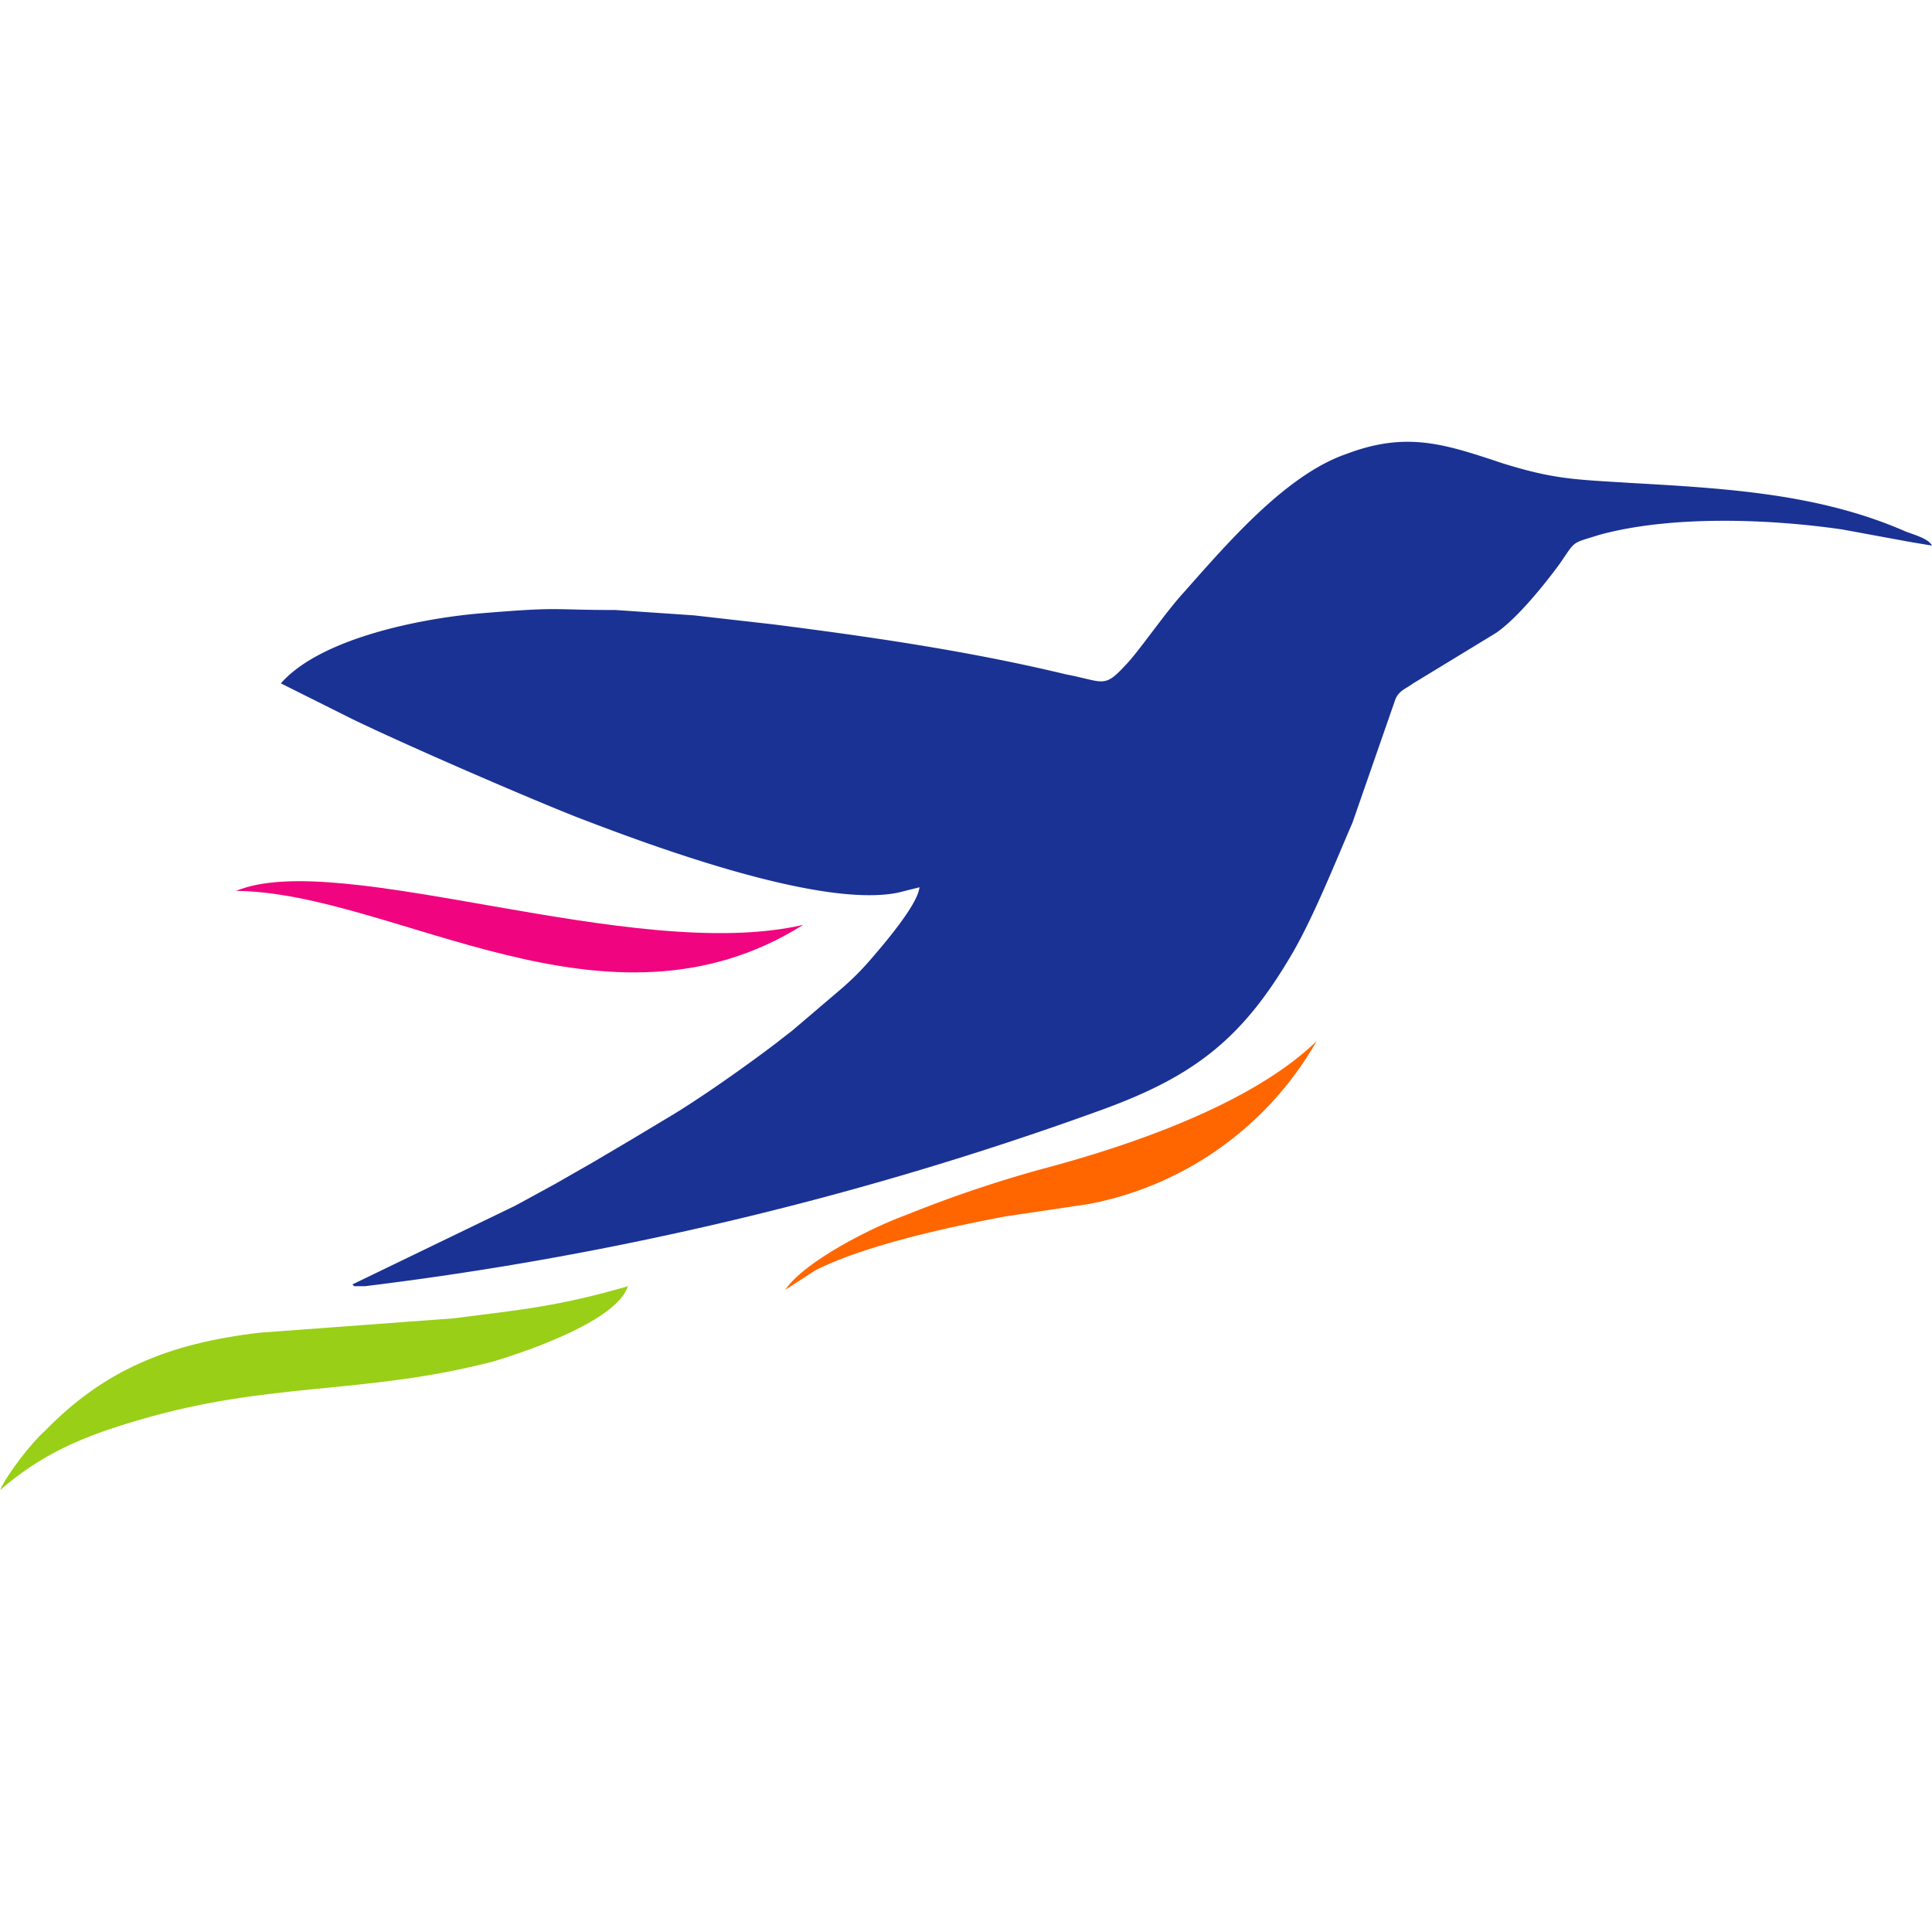 <svg xmlns="http://www.w3.org/2000/svg" data-name="Camada 1" viewBox="0 0 1080 1080"><path fill="#1a3293" fill-rule="evenodd" d="M344 341c-38 0-29-2-77 2-33 3-88 14-110 39l20 10 20 10c31 15 98 44 126 55 39 15 135 51 179 42l12-3c-1 10-21 33-27 40a155 155 0 0 1-17 17l-27 23-9 7c-17 13-44 32-61 42l-20 12-22 13-21 12-22 12-91 44 1 1h6a1873 1873 0 0 0 413-99c49-18 76-38 103-83 13-21 26-54 36-77l24-69c2-5 6-6 10-9l46-28c12-8 28-28 36-39 9-13 6-11 22-16 40-11 95-9 136-3l38 7 12 2c-2-4-10-6-15-8-48-21-100-24-153-27-32-2-43-2-72-11-33-11-54-18-88-5-34 12-67 51-91 78-10 11-25 33-32 40-12 13-12 9-33 5-54-13-109-21-164-28l-44-5-44-3z"/><path fill="#99cf16" fill-rule="evenodd" d="M0 833c23-20 46-30 77-39 74-22 126-14 199-33 20-6 69-23 75-42-38 11-58 13-98 18l-54 4-54 4c-51 6-87 21-120 55-7 6-21 24-25 33z"/><path fill="#f60" fill-rule="evenodd" d="M439 721l17-11c28-14 74-24 106-30l47-7a187 187 0 0 0 127-91c-33 32-93 55-148 70a688 688 0 0 0-81 27c-22 8-58 27-68 42z"/><path fill="#f0047f" fill-rule="evenodd" d="M132 498c58-24 222 41 317 19-110 69-228-18-317-19z"/></svg>